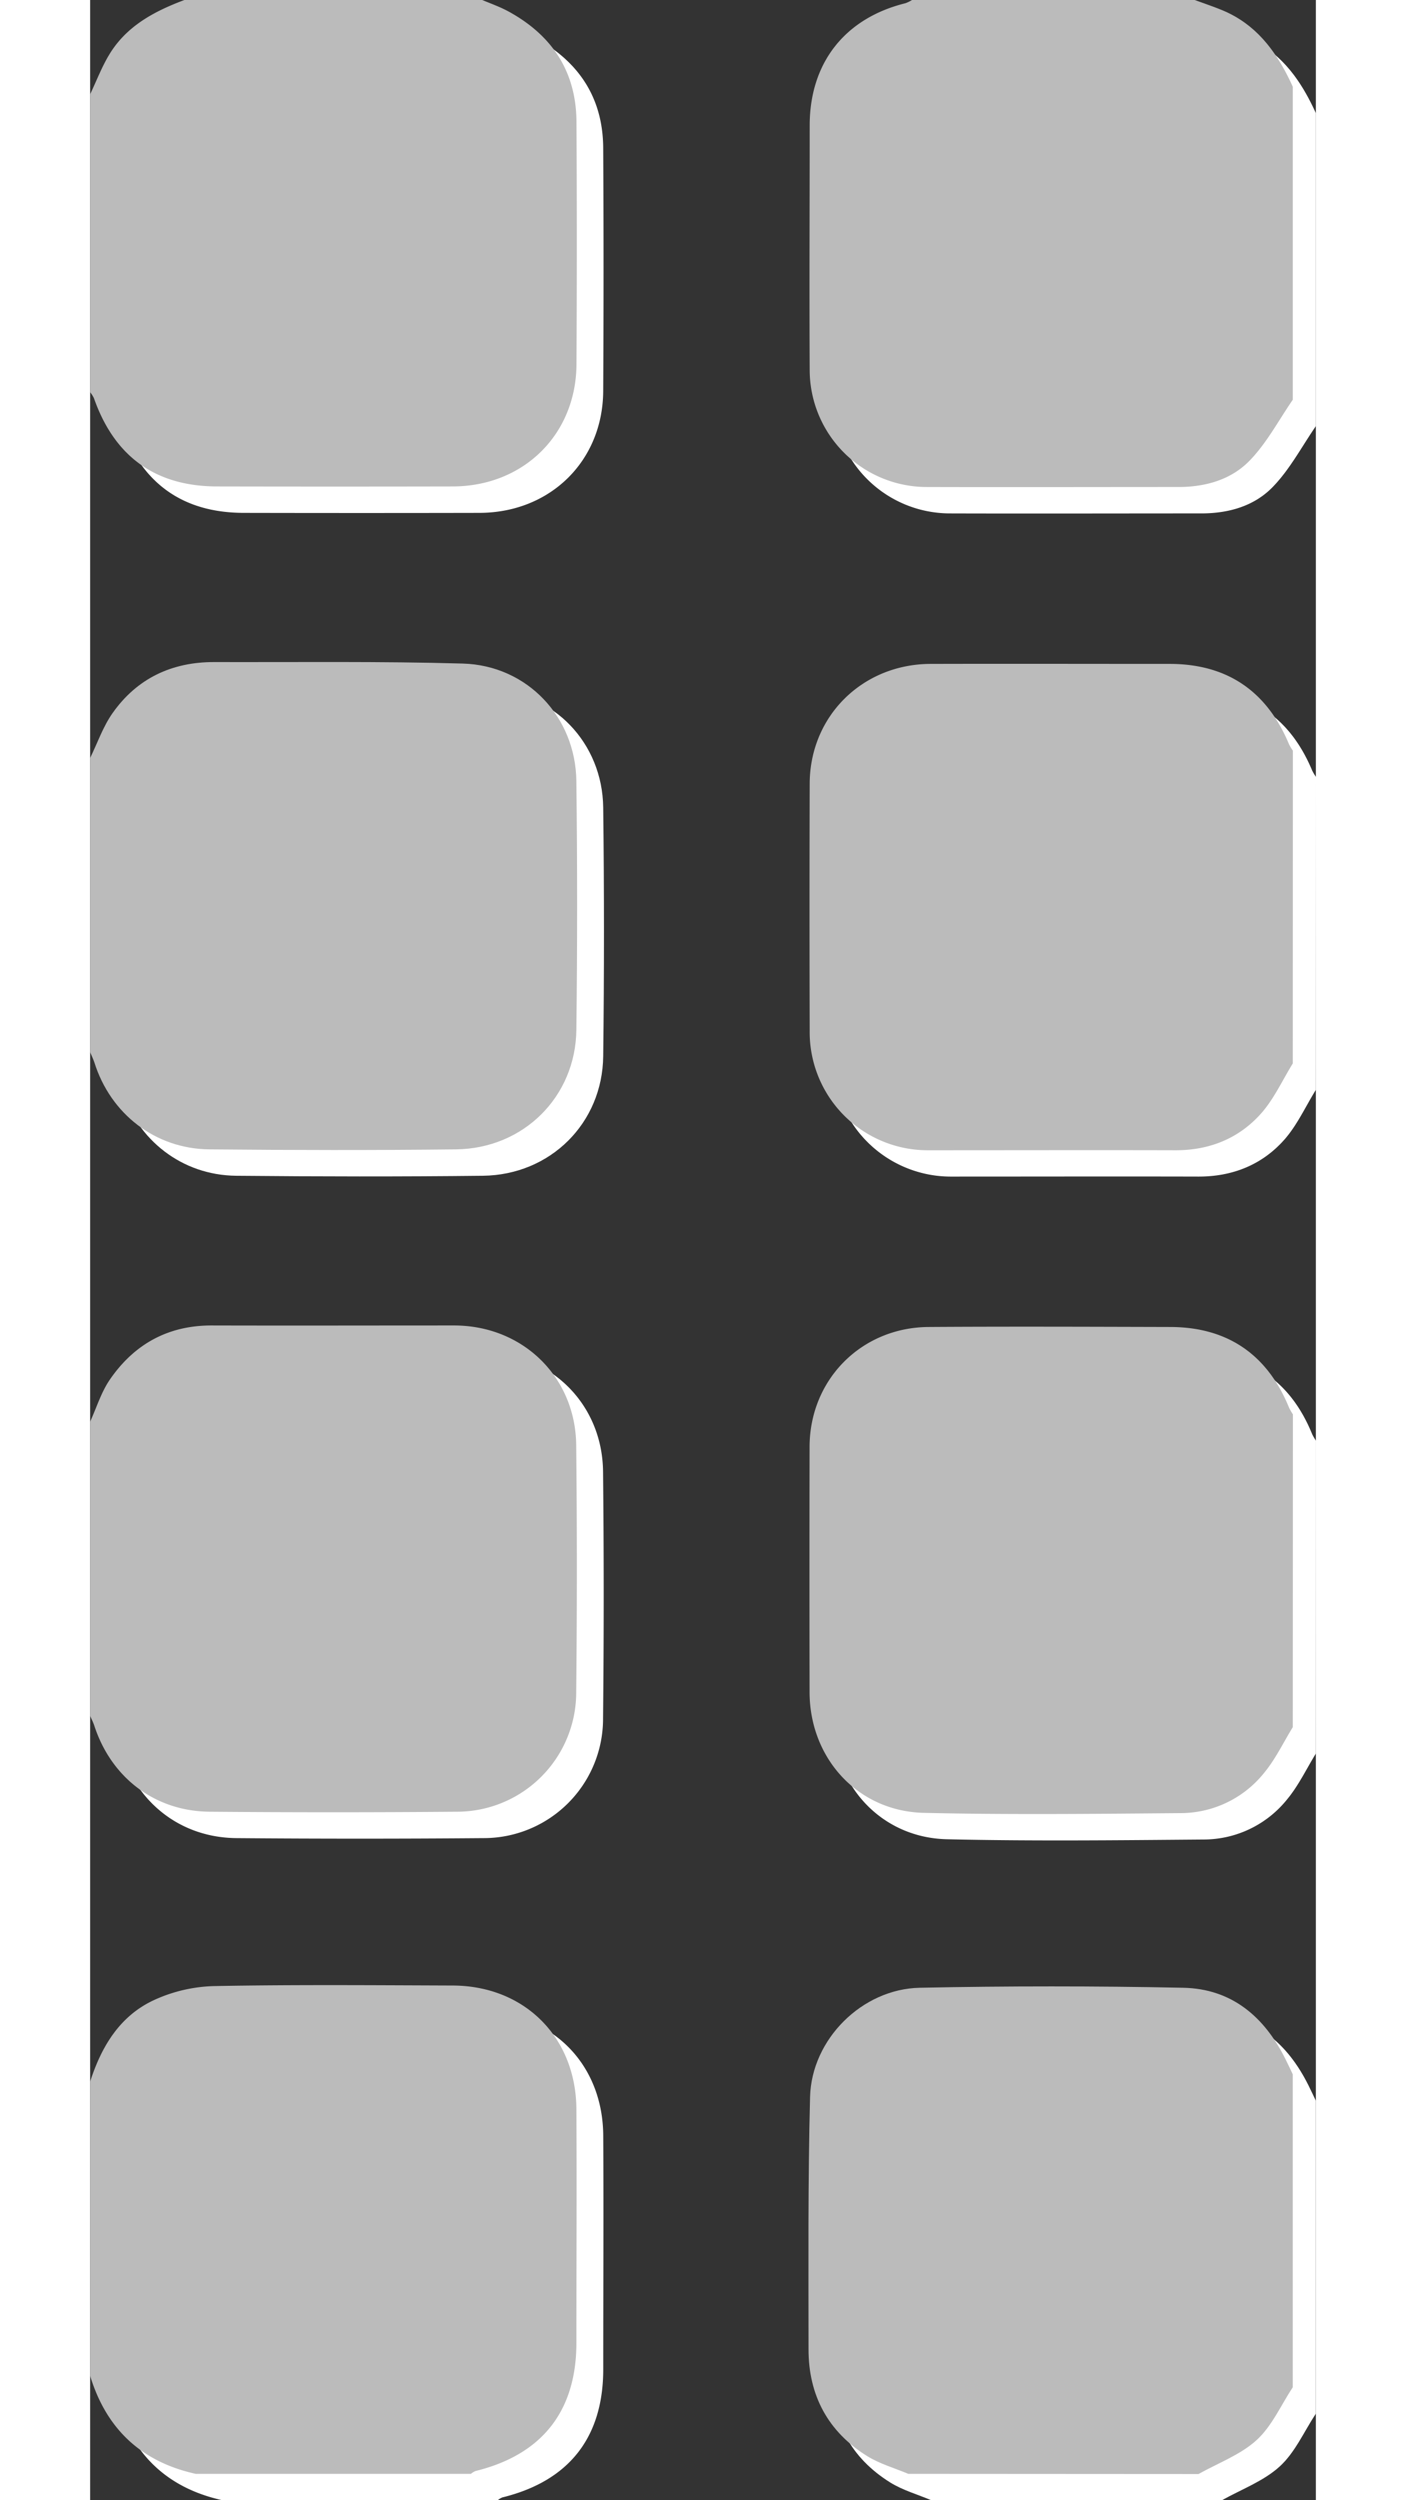 <svg id="drag" xmlns="http://www.w3.org/2000/svg" viewBox="0 0 325.12 663" width="9px" height="16px"><rect x="0" y="0" width="325.12" height="663" fill="#333333" stroke="none"/><defs><style>.cls-1{fill:#fff;}.cls-2{fill:#bbb;}</style></defs><title>drag_icon</title><g id="shadow"><path class="cls-1" d="M7.12,559c3-9.33,7.88-17.46,17-21.66a40.59,40.59,0,0,1,15.78-3.68c21.13-.41,42.28-.23,63.42-.15,19,.07,32.67,13.68,32.78,32.81.12,20.64,0,41.29,0,61.93,0,18.13-9.12,29.67-26.77,34a4.81,4.81,0,0,0-1.23.75h-73c-14.42-3.19-23.71-11.9-28-26Z"/><path class="cls-1" d="M7.12,384c1.71-3.75,2.94-7.84,5.24-11.18,6.44-9.36,15.41-14.37,27-14.34,21.47.06,42.95,0,64.42,0,18.12.06,32.08,13.64,32.27,31.75q.34,32.71,0,65.42a31.66,31.66,0,0,1-31.78,31.77q-32.71.29-65.42,0c-14.51-.11-26.12-9-30.62-22.8-.3-.91-.75-1.77-1.13-2.66Q7.12,423,7.12,384Z"/><path class="cls-1" d="M7.12,208c1.95-4,3.42-8.31,5.94-11.89,6.48-9.21,15.71-13.58,27-13.55,22,.06,44-.23,65.92.4,17,.49,29.9,14.09,30.11,31.16q.4,33,0,65.94c-.19,17.76-14,31.51-31.91,31.72-21.81.26-43.63.22-65.44,0-14.34-.14-26.21-9.39-30.5-23.06-.29-.93-.72-1.81-1.09-2.71Q7.12,247,7.12,208Z"/><path class="cls-1" d="M111.12,7c2.39,1,4.88,1.88,7.15,3.14C129.69,16.44,136,26,136.09,39.21q.18,32.22,0,64.45C136,122.29,122,135.95,103.28,136q-31.23.07-62.45,0c-16.31,0-27.26-7.88-32.71-23.42a8.13,8.13,0,0,0-1-1.57q0-39.5,0-79c1.68-3.53,3.07-7.22,5.08-10.54C16.78,13.9,24.13,10,32.12,7Z"/><path class="cls-1" d="M223.12,663c-3.64-1.54-7.56-2.64-10.88-4.7-10.41-6.48-15.58-16.12-15.57-28.37,0-22.3-.17-44.6.41-66.88.39-15.28,13.79-28.63,29.08-28.95q34.93-.72,69.88,0c12.84.25,21.56,7.67,27.15,18.95.65,1.31,1.28,2.64,1.92,4v83c-3.13,4.74-5.52,10.3-9.59,14-4.3,3.92-10.2,6.07-15.41,9Z"/><path class="cls-1" d="M325.12,113c-3.72,5.4-6.84,11.35-11.31,16-4.94,5.19-11.82,7.16-19.13,7.14-22.31,0-44.61.07-66.92,0A31.07,31.07,0,0,1,197,105.2c-.11-21.64,0-43.28,0-64.92,0-16.6,9.32-28.45,25.41-32.43A9.32,9.32,0,0,0,224.12,7h75c2.44.9,4.92,1.73,7.32,2.72C315.78,13.6,321.11,21.2,325.12,30Z"/><path class="cls-1" d="M325.12,465c-2.5,4.06-4.58,8.46-7.59,12.1a28.42,28.42,0,0,1-22.27,10.69c-22.66.2-45.33.46-68-.07-17.49-.4-30.28-14.44-30.31-32q-.06-32.5,0-65c0-17.85,13.72-31.72,31.58-31.84,21.33-.15,42.66-.06,64,0,15.23,0,25.87,7.28,31.62,21.45a15.25,15.25,0,0,0,1,1.71Z"/><path class="cls-1" d="M325.12,289c-2.77,4.47-5,9.44-8.44,13.3C310.79,308.9,303,312,294,312c-21.8-.06-43.61,0-65.41,0A31.32,31.32,0,0,1,197,280.29q-.09-32.71,0-65.41c0-18,14-31.81,32.06-31.86,21.14-.06,42.28,0,63.42,0,15.18,0,25.77,7.16,31.68,21.35a12.46,12.46,0,0,0,1,1.65Z"/></g><g id="top"><path class="cls-2" d="M0,552c3-9.33,7.88-17.46,17-21.66a40.59,40.59,0,0,1,15.78-3.68c21.13-.41,42.28-.23,63.42-.15,19,.07,32.67,13.68,32.78,32.81.12,20.64,0,41.29,0,61.93,0,18.13-9.12,29.67-26.77,34A4.81,4.81,0,0,0,101,656H28c-14.42-3.19-23.71-11.9-28-26Z"/><path class="cls-2" d="M0,377c1.71-3.75,2.94-7.84,5.24-11.18,6.44-9.36,15.41-14.37,27-14.34,21.47.06,42.95,0,64.42,0,18.12.06,32.08,13.64,32.27,31.75q.34,32.71,0,65.42a31.66,31.66,0,0,1-31.78,31.77q-32.71.29-65.42,0c-14.51-.11-26.12-9-30.62-22.8C.83,456.75.38,455.89,0,455Q0,416,0,377Z"/><path class="cls-2" d="M0,201c1.95-4,3.42-8.31,5.94-11.89,6.48-9.21,15.71-13.58,27-13.55,22,.06,44-.23,65.92.4,17,.49,29.9,14.09,30.11,31.16q.4,33,0,65.94c-.19,17.76-14,31.51-31.91,31.72-21.81.26-43.63.22-65.44,0-14.34-.14-26.21-9.39-30.5-23.06C.8,280.78.37,279.9,0,279Q0,240,0,201Z"/><path class="cls-2" d="M104,0c2.39,1,4.88,1.88,7.15,3.14C122.57,9.44,128.89,19,129,32.21q.18,32.22,0,64.45c-.13,18.63-14.1,32.29-32.8,32.33q-31.23.07-62.45,0C17.4,129,6.45,121.12,1,105.57A8.13,8.13,0,0,0,0,104Q0,64.5,0,25c1.68-3.53,3.07-7.22,5.08-10.54C9.65,6.9,17,3,25,0Z"/><path class="cls-2" d="M217,656c-3.64-1.54-7.56-2.64-10.88-4.7-10.41-6.48-15.58-16.12-15.57-28.37,0-22.3-.17-44.6.41-66.88.39-15.28,13.79-28.63,29.08-28.95q34.93-.72,69.88,0c12.84.25,21.56,7.67,27.15,18.95.65,1.31,1.28,2.64,1.92,4v83c-3.13,4.74-5.52,10.3-9.59,14-4.3,3.92-10.2,6.07-15.41,9Z"/><path class="cls-2" d="M319,106c-3.72,5.4-6.84,11.35-11.31,16-4.94,5.19-11.82,7.16-19.13,7.14-22.31,0-44.61.07-66.92,0A31.07,31.07,0,0,1,190.86,98.2c-.11-21.64,0-43.28,0-64.92,0-16.6,9.32-28.45,25.41-32.43A9.32,9.32,0,0,0,218,0h75c2.44.9,4.92,1.73,7.32,2.72C309.66,6.6,315,14.2,319,23Z"/><path class="cls-2" d="M319,458c-2.5,4.06-4.58,8.46-7.59,12.1a28.42,28.42,0,0,1-22.27,10.69c-22.66.2-45.33.46-68-.07-17.49-.4-30.28-14.44-30.31-32q-.06-32.5,0-65c0-17.85,13.72-31.72,31.58-31.84,21.33-.15,42.66-.06,64,0,15.23,0,25.87,7.28,31.62,21.45a15.25,15.25,0,0,0,1,1.71Z"/><path class="cls-2" d="M319,282c-2.77,4.47-5,9.44-8.44,13.3-5.89,6.6-13.68,9.74-22.68,9.72-21.8-.06-43.61,0-65.41,0a31.32,31.32,0,0,1-31.61-31.7q-.09-32.71,0-65.41c0-18,14-31.81,32.06-31.86,21.14-.06,42.28,0,63.42,0,15.18,0,25.77,7.16,31.68,21.35a12.46,12.46,0,0,0,1,1.65Z"/></g></svg>